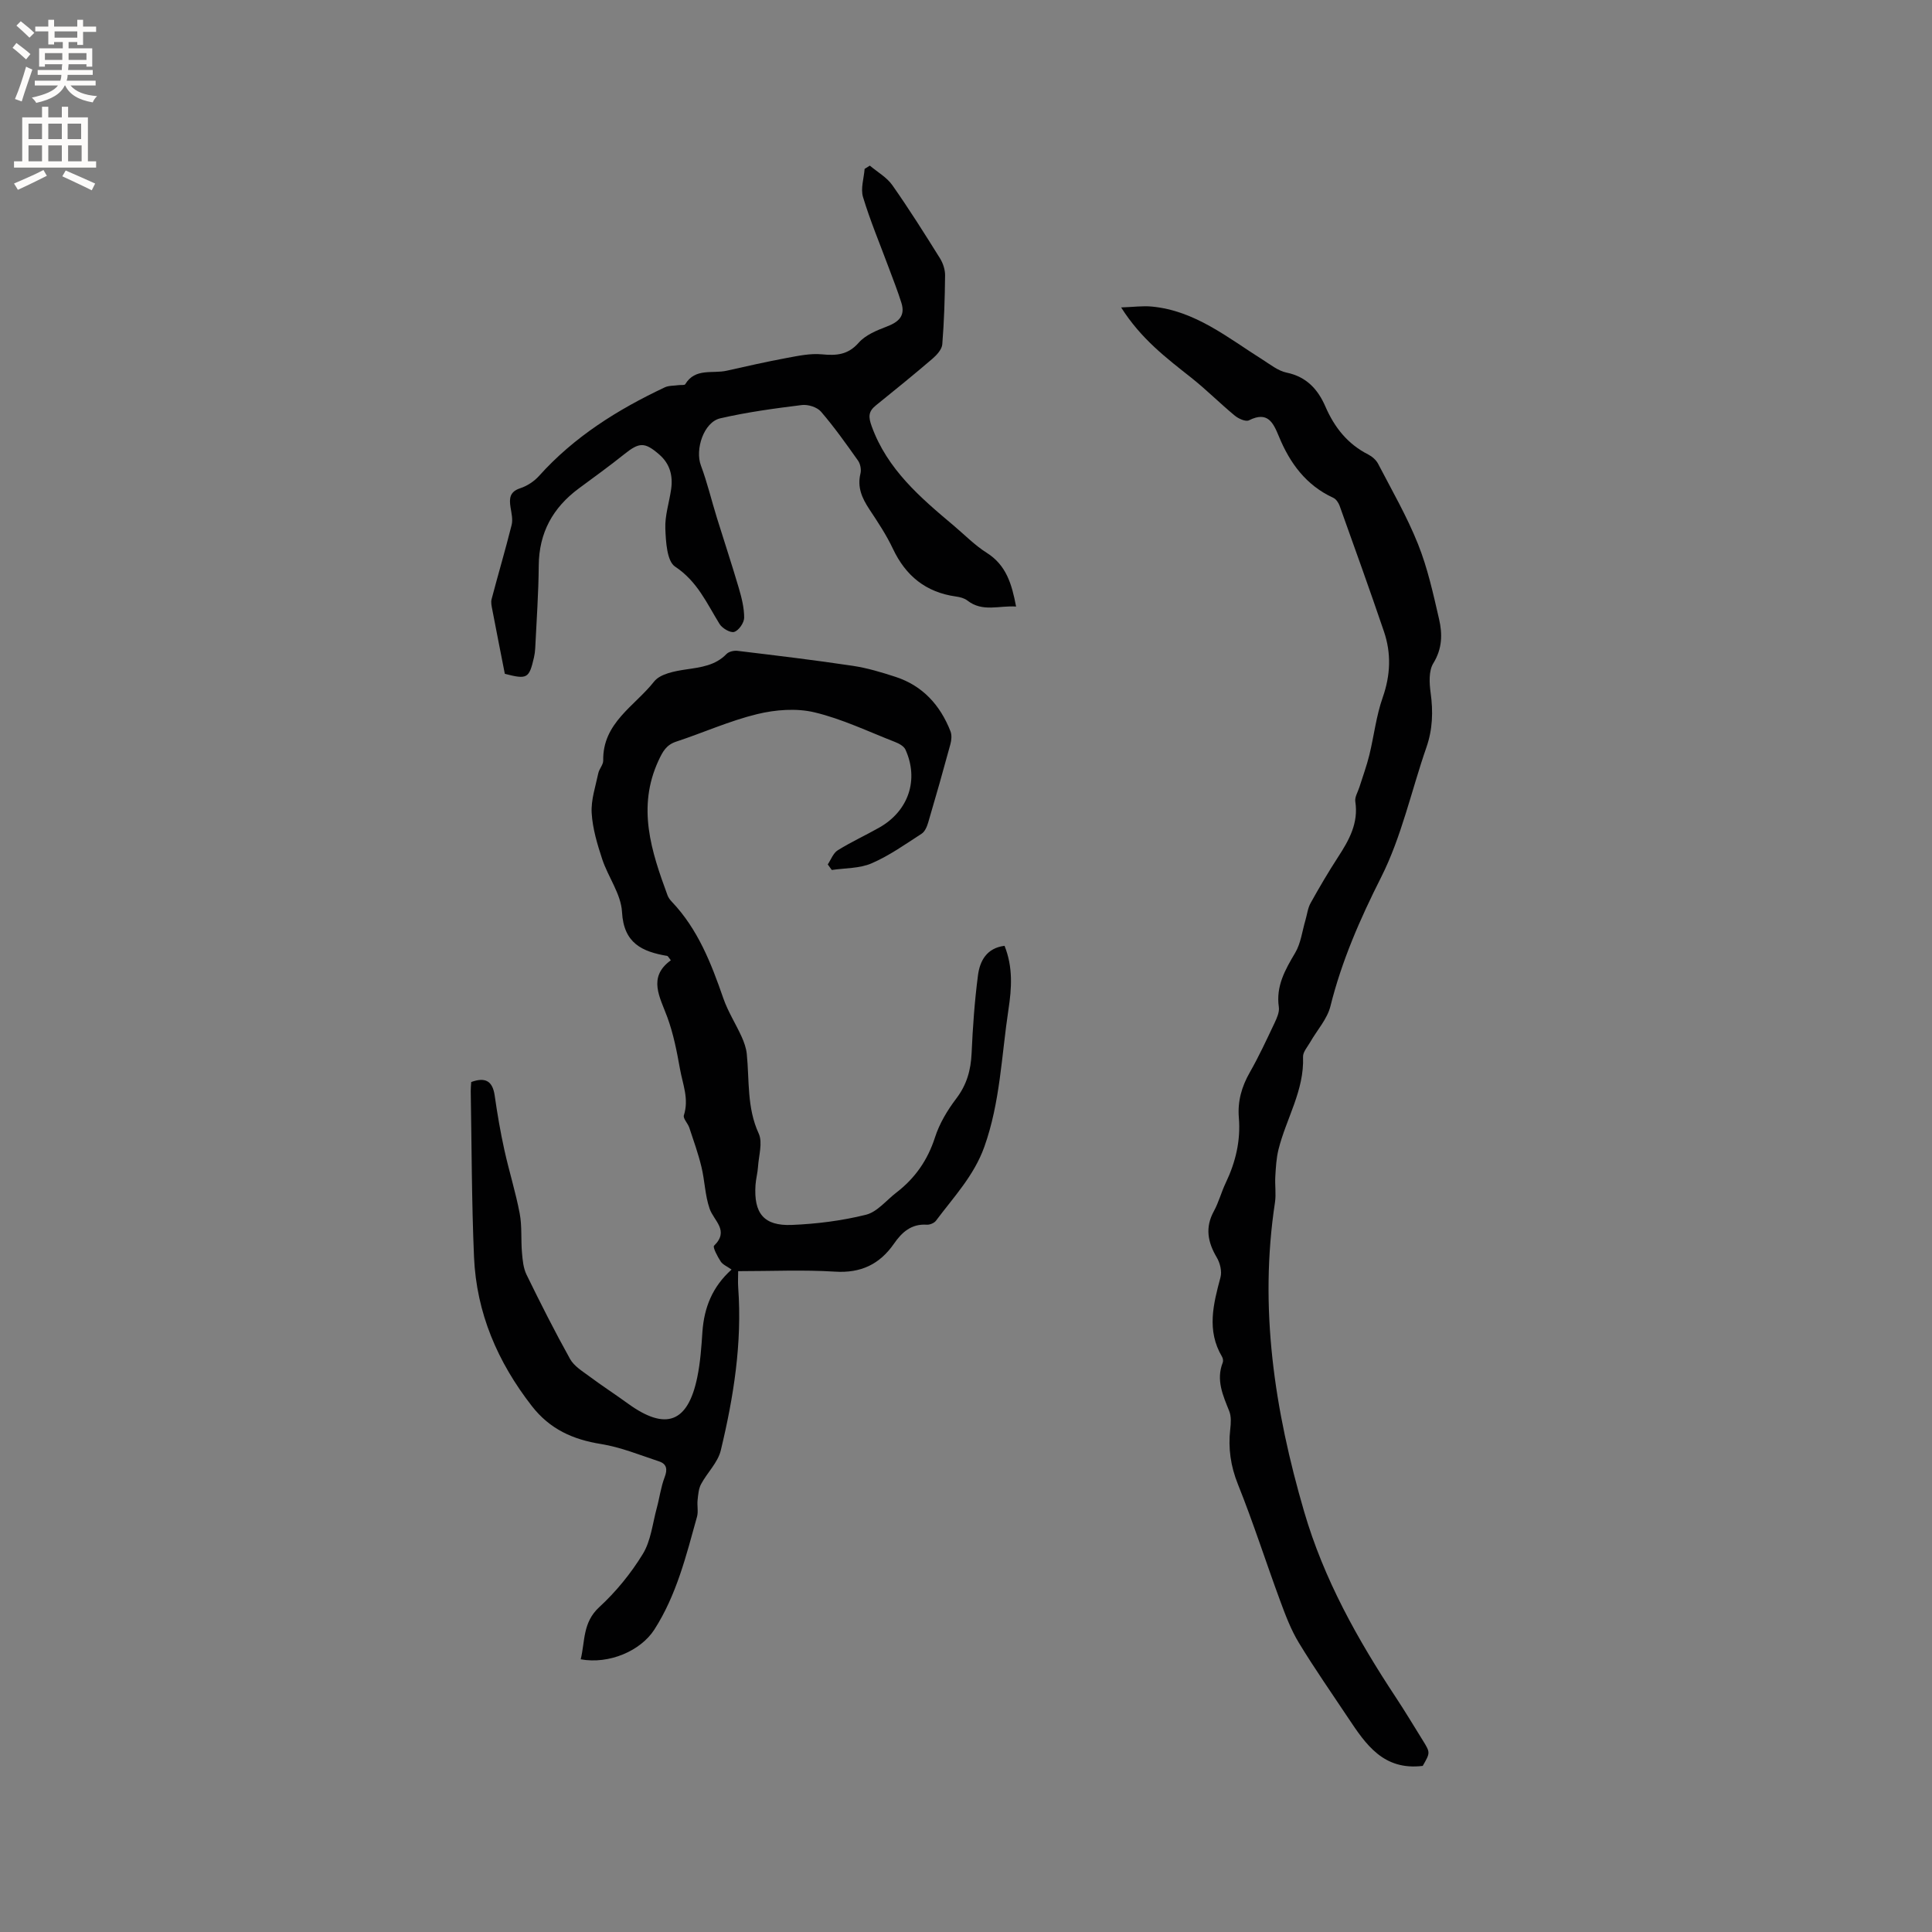 <svg enable-background="new 0 0 400 400" viewBox="0 0 400 400" xmlns="http://www.w3.org/2000/svg"><rect x="0" y="0" width="400" height="400" fill="#808080" stroke="none"/><g fill="#010102"><path d="m151.46 262.85c-.92-.66-1.81-1.01-2.24-1.66-.66-1.02-1.7-2.97-1.38-3.28 3.22-3.14-.04-5.12-.92-7.66-.96-2.76-1-5.82-1.7-8.68-.66-2.74-1.62-5.42-2.51-8.1-.3-.9-1.33-1.9-1.12-2.56 1.09-3.43-.24-6.39-.82-9.66-.65-3.63-1.34-7.18-2.6-10.63-1.51-4.13-4.15-8.28.72-11.8-.48-.6-.59-.87-.74-.9-5.19-.9-9.02-2.59-9.37-9.11-.2-3.7-2.87-7.22-4.1-10.93-1.02-3.1-1.99-6.33-2.18-9.55-.16-2.72.8-5.51 1.37-8.24.19-.91 1.03-1.76 1.02-2.63-.15-7.8 6.54-11.28 10.54-16.36 1.26-1.6 4.29-2.16 6.61-2.5 3.1-.46 6.06-.8 8.39-3.21.48-.49 1.53-.73 2.26-.64 7.96.96 15.93 1.91 23.86 3.1 3.02.45 5.99 1.35 8.9 2.3 5.6 1.84 9.21 5.85 11.33 11.24.31.78.22 1.85-.01 2.69-1.47 5.41-3 10.81-4.59 16.19-.25.86-.69 1.91-1.38 2.35-3.37 2.18-6.7 4.55-10.36 6.13-2.48 1.07-5.47.96-8.23 1.37-.28-.38-.55-.77-.83-1.15.67-1 1.13-2.35 2.07-2.93 2.78-1.73 5.78-3.1 8.63-4.72 6.03-3.43 8.21-9.9 5.38-16.13-.33-.72-1.35-1.26-2.17-1.58-5.52-2.15-10.95-4.77-16.67-6.13-3.74-.89-8.07-.55-11.86.37-5.71 1.39-11.16 3.85-16.77 5.7-2.05.68-2.78 2.05-3.64 3.89-4.51 9.71-1.5 18.82 1.86 27.94.18.48.52.93.88 1.31 5.41 5.69 8.16 12.76 10.67 20.01.96 2.76 2.58 5.28 3.79 7.95.5 1.11.93 2.32 1.06 3.52.56 5.53 0 11.15 2.47 16.51.86 1.87.01 4.56-.14 6.87-.08 1.26-.43 2.51-.52 3.77-.39 5.89 1.71 8.52 7.51 8.29 5.15-.21 10.37-.87 15.36-2.11 2.33-.58 4.21-2.99 6.28-4.58 3.88-2.98 6.5-6.73 8.02-11.47.92-2.85 2.56-5.59 4.39-8 2.18-2.86 3.02-5.88 3.18-9.39.24-5.39.62-10.79 1.32-16.14.39-2.98 1.8-5.64 5.5-6.1 1.76 4.4 1.49 8.75.81 13.19-1.44 9.51-1.7 19.18-4.99 28.41-2.13 5.99-6.37 10.43-10.02 15.32-.37.49-1.29.87-1.92.82-3.18-.21-5.14 1.57-6.77 3.93-2.97 4.27-6.85 6.13-12.21 5.79-6.52-.41-13.09-.1-20.05-.1 0 .97-.08 2.21.01 3.45.83 11.44-.95 22.62-3.61 33.66-.6 2.51-2.81 4.6-4.08 6.98-.51.95-.6 2.17-.72 3.29-.13 1.15.18 2.38-.12 3.46-2.24 8.05-4.23 16.19-8.83 23.36-2.83 4.41-9.36 7.24-15.25 6.16.92-3.73.37-7.6 3.83-10.79 3.47-3.19 6.56-6.98 9.02-11 1.68-2.73 2.02-6.3 2.89-9.5.58-2.12.85-4.35 1.63-6.39.63-1.63.46-2.76-1.14-3.29-3.98-1.32-7.93-2.94-12.02-3.6-5.83-.93-10.59-3.07-14.31-7.84-7.11-9.13-11.49-19.31-11.99-30.88-.49-11.43-.48-22.89-.68-34.33-.01-.62.06-1.25.1-1.9 2.9-1.05 4.42-.25 4.86 2.8.54 3.77 1.18 7.53 2 11.25.97 4.41 2.34 8.74 3.18 13.18.5 2.64.23 5.41.47 8.11.13 1.53.28 3.17.93 4.52 2.88 5.9 5.84 11.76 9.03 17.49.82 1.47 2.53 2.51 3.96 3.57 2.63 1.96 5.38 3.74 8.04 5.67 7.8 5.65 12.39 3.97 14.33-5.45.64-3.09.86-6.29 1.07-9.45.36-4.97 2.03-9.27 6.03-12.86z"/><path d="m294.56 365.61c-8.11.99-11.77-4.42-15.4-9.88-3.44-5.18-7.02-10.29-10.24-15.6-1.63-2.68-2.77-5.7-3.86-8.66-2.97-8.04-5.57-16.21-8.76-24.16-1.52-3.79-2.04-7.47-1.59-11.43.14-1.23.23-2.62-.21-3.72-1.31-3.27-2.77-6.45-1.34-10.07.13-.34.04-.89-.16-1.21-3.22-5.43-1.79-10.89-.31-16.43.33-1.23-.09-2.96-.77-4.1-1.87-3.17-2.46-6.2-.6-9.59 1.01-1.85 1.54-3.95 2.45-5.85 2.05-4.29 3.12-8.75 2.72-13.51-.28-3.38.58-6.42 2.27-9.38 1.89-3.31 3.49-6.78 5.12-10.22.48-1.02 1.04-2.25.89-3.29-.63-4.33 1.29-7.71 3.38-11.23 1.17-1.97 1.45-4.47 2.12-6.74.35-1.19.48-2.5 1.07-3.56 1.8-3.24 3.68-6.44 5.7-9.55 2.29-3.52 4.25-7.03 3.56-11.49-.14-.92.54-1.98.85-2.97.69-2.2 1.5-4.38 2.05-6.62.97-3.97 1.42-8.1 2.77-11.93 1.63-4.64 1.8-9.15.26-13.68-2.96-8.71-6.08-17.37-9.18-26.03-.23-.64-.74-1.39-1.32-1.65-5.61-2.58-8.97-7.17-11.23-12.66-1.2-2.91-2.33-5.33-6.21-3.38-.67.34-2.17-.33-2.93-.96-3.07-2.53-5.89-5.38-9.01-7.85-5.14-4.07-10.39-8.01-14.53-14.56 2.6-.09 4.5-.36 6.35-.18 8.97.85 15.7 6.44 22.93 10.99 1.6 1.01 3.21 2.32 4.99 2.69 4.12.85 6.48 3.48 8.01 7 1.88 4.34 4.6 7.78 8.88 9.95.8.41 1.62 1.12 2.03 1.9 2.86 5.5 5.98 10.9 8.27 16.64 1.99 4.96 3.15 10.28 4.36 15.52.71 3.07.69 6.11-1.18 9.15-.98 1.58-.84 4.13-.56 6.15.53 3.86.42 7.53-.87 11.25-3.12 8.98-5.14 18.5-9.38 26.91-4.37 8.66-8.16 17.31-10.5 26.71-.66 2.65-2.76 4.94-4.17 7.41-.57 1-1.54 2.07-1.5 3.07.28 6.96-3.5 12.79-5.09 19.21-.44 1.79-.54 3.68-.65 5.54-.11 1.79.19 3.63-.07 5.39-3.32 21.84-.1 42.98 6.03 63.99 4.1 14.06 11.07 26.49 19.03 38.54 1.93 2.92 3.72 5.92 5.57 8.89 1.54 2.5 1.53 2.5-.04 5.24z"/><path d="m104.52 139.51c-.89-4.54-1.76-8.9-2.59-13.26-.14-.72-.33-1.53-.15-2.2 1.35-5.13 2.86-10.22 4.15-15.37.28-1.13-.04-2.45-.23-3.65-.29-1.85-.18-3.23 2.02-3.95 1.43-.47 2.87-1.42 3.88-2.54 7.28-8.12 16.29-13.75 26.03-18.34.84-.4 1.9-.32 2.86-.46.47-.07 1.23.06 1.38-.19 2.07-3.43 5.65-2.13 8.59-2.8 4.1-.92 8.2-1.85 12.33-2.62 2.43-.45 4.96-1 7.37-.77 3.03.29 5.4.12 7.63-2.41 1.4-1.59 3.71-2.54 5.78-3.33 2.46-.93 3.92-2.2 3.05-4.94-.78-2.48-1.74-4.91-2.65-7.35-1.79-4.83-3.8-9.6-5.29-14.53-.53-1.75.18-3.88.33-5.83.36-.23.72-.46 1.08-.68 1.57 1.33 3.5 2.41 4.65 4.04 3.46 4.92 6.67 10.02 9.86 15.13.64 1.02 1.08 2.36 1.07 3.55-.05 4.76-.2 9.54-.58 14.28-.08 1.04-1.12 2.19-2.01 2.96-3.86 3.31-7.81 6.51-11.77 9.71-1.54 1.25-1.54 2.36-.83 4.31 3.23 8.91 10.05 14.73 16.95 20.53 2.27 1.91 4.38 4.09 6.87 5.66 4.02 2.54 5.18 6.42 6.07 11.12-3.52-.25-6.93 1.22-10.09-1.25-.63-.49-1.55-.72-2.37-.83-6.2-.87-10.38-4.25-13.04-9.88-1.35-2.86-3.13-5.54-4.88-8.18-1.51-2.29-2.54-4.55-1.84-7.4.2-.81-.02-1.98-.5-2.67-2.45-3.46-4.91-6.93-7.67-10.14-.81-.94-2.69-1.53-3.97-1.37-5.66.7-11.34 1.47-16.89 2.75-3.42.79-5.25 6.45-4.01 9.75 1.32 3.53 2.19 7.22 3.31 10.83 1.5 4.84 3.1 9.66 4.53 14.52.59 2.01 1.13 4.13 1.12 6.19-.01 1.04-1.11 2.63-2.06 2.93-.79.25-2.49-.75-3.04-1.65-2.64-4.28-4.59-8.82-9.19-11.86-1.71-1.13-1.92-5.15-2.03-7.88-.11-2.69.81-5.42 1.2-8.15.4-2.79-.24-5.26-2.45-7.18-3.03-2.63-4.14-2.57-7.28-.05-3.06 2.45-6.24 4.74-9.39 7.07-5.37 3.98-8.24 9.16-8.29 15.97-.04 5.72-.46 11.43-.73 17.14-.03.63-.12 1.27-.26 1.89-1.01 4.35-1.39 4.57-6.03 3.38z"/></g><path d="m2.6 9.9.8-1c.9.7 1.9 1.4 2.9 2.3l-.9 1.1c-1.1-1-2-1.8-2.8-2.4zm.5 10.6c.9-2.1 1.6-4.3 2.3-6.7.4.2.8.4 1.3.6-.7 2.1-1.5 4.3-2.2 6.6zm.3-15.2.9-.9c1 .8 2 1.6 2.8 2.4l-1 1c-.9-.9-1.8-1.7-2.7-2.5zm12.6-1.2h1.2v1.4h2.7v1.1h-2.7v2.7h-1.2v-.6h-1.8v1.3h4.9v3.8h-1.2v-.5h-3.7c0 .4-.1.9-.1 1.2h5.1v1h-5.2c0 .5-.1.9-.2 1.2h6v1h-5.2c1.1 1.3 2.9 2 5.5 2.2-.4.4-.7.8-.9 1.3-2.9-.5-4.8-1.6-5.7-3.5h-.1c-.8 1.7-2.7 2.9-5.9 3.6-.2-.4-.6-.8-.9-1.1 2.8-.6 4.6-1.4 5.4-2.5h-4.8v-1h5.3c.1-.3.2-.7.2-1.2h-4.9v-1h5c0-.4 0-.8.1-1.2h-3.6v.5h-1.2v-3.8h4.9v-1.3h-1.8v.5h-1.2v-2.7h-2.7v-1h2.7v-1.4h1.2v1.4h4.8zm-6.7 8.3h3.6c0-.4 0-.9 0-1.4h-3.6zm1.9-4.6h4.8v-1.3h-4.7v1.3zm6.7 3.2h-3.7v1.4h3.7z" fill="#fcfbfa"/><path d="m8.7 22.1h1.3v2.2h2.8v-2.2h1.3v2.2h4.1v9.1h1.7v1.3h-17v-1.3h1.7v-9.1h4.1zm.3 13.1.7 1.2c-1.8.9-3.8 1.9-6 2.9-.2-.4-.5-.8-.8-1.3 2.3-1 4.4-1.9 6.1-2.8zm-3.1-6.4h2.8v-3.2h-2.8zm0 4.6h2.8v-3.3h-2.8zm4.1-4.6h2.8v-3.2h-2.8zm0 4.6h2.8v-3.3h-2.8zm3.6 1.9c2.1.9 4.1 1.8 6.1 2.7l-.7 1.4c-2.2-1.1-4.2-2-6.1-2.9zm3.2-9.7h-2.8v3.2h2.8zm-2.7 7.8h2.8v-3.3h-2.8z" fill="#fcfbfa"/></svg>